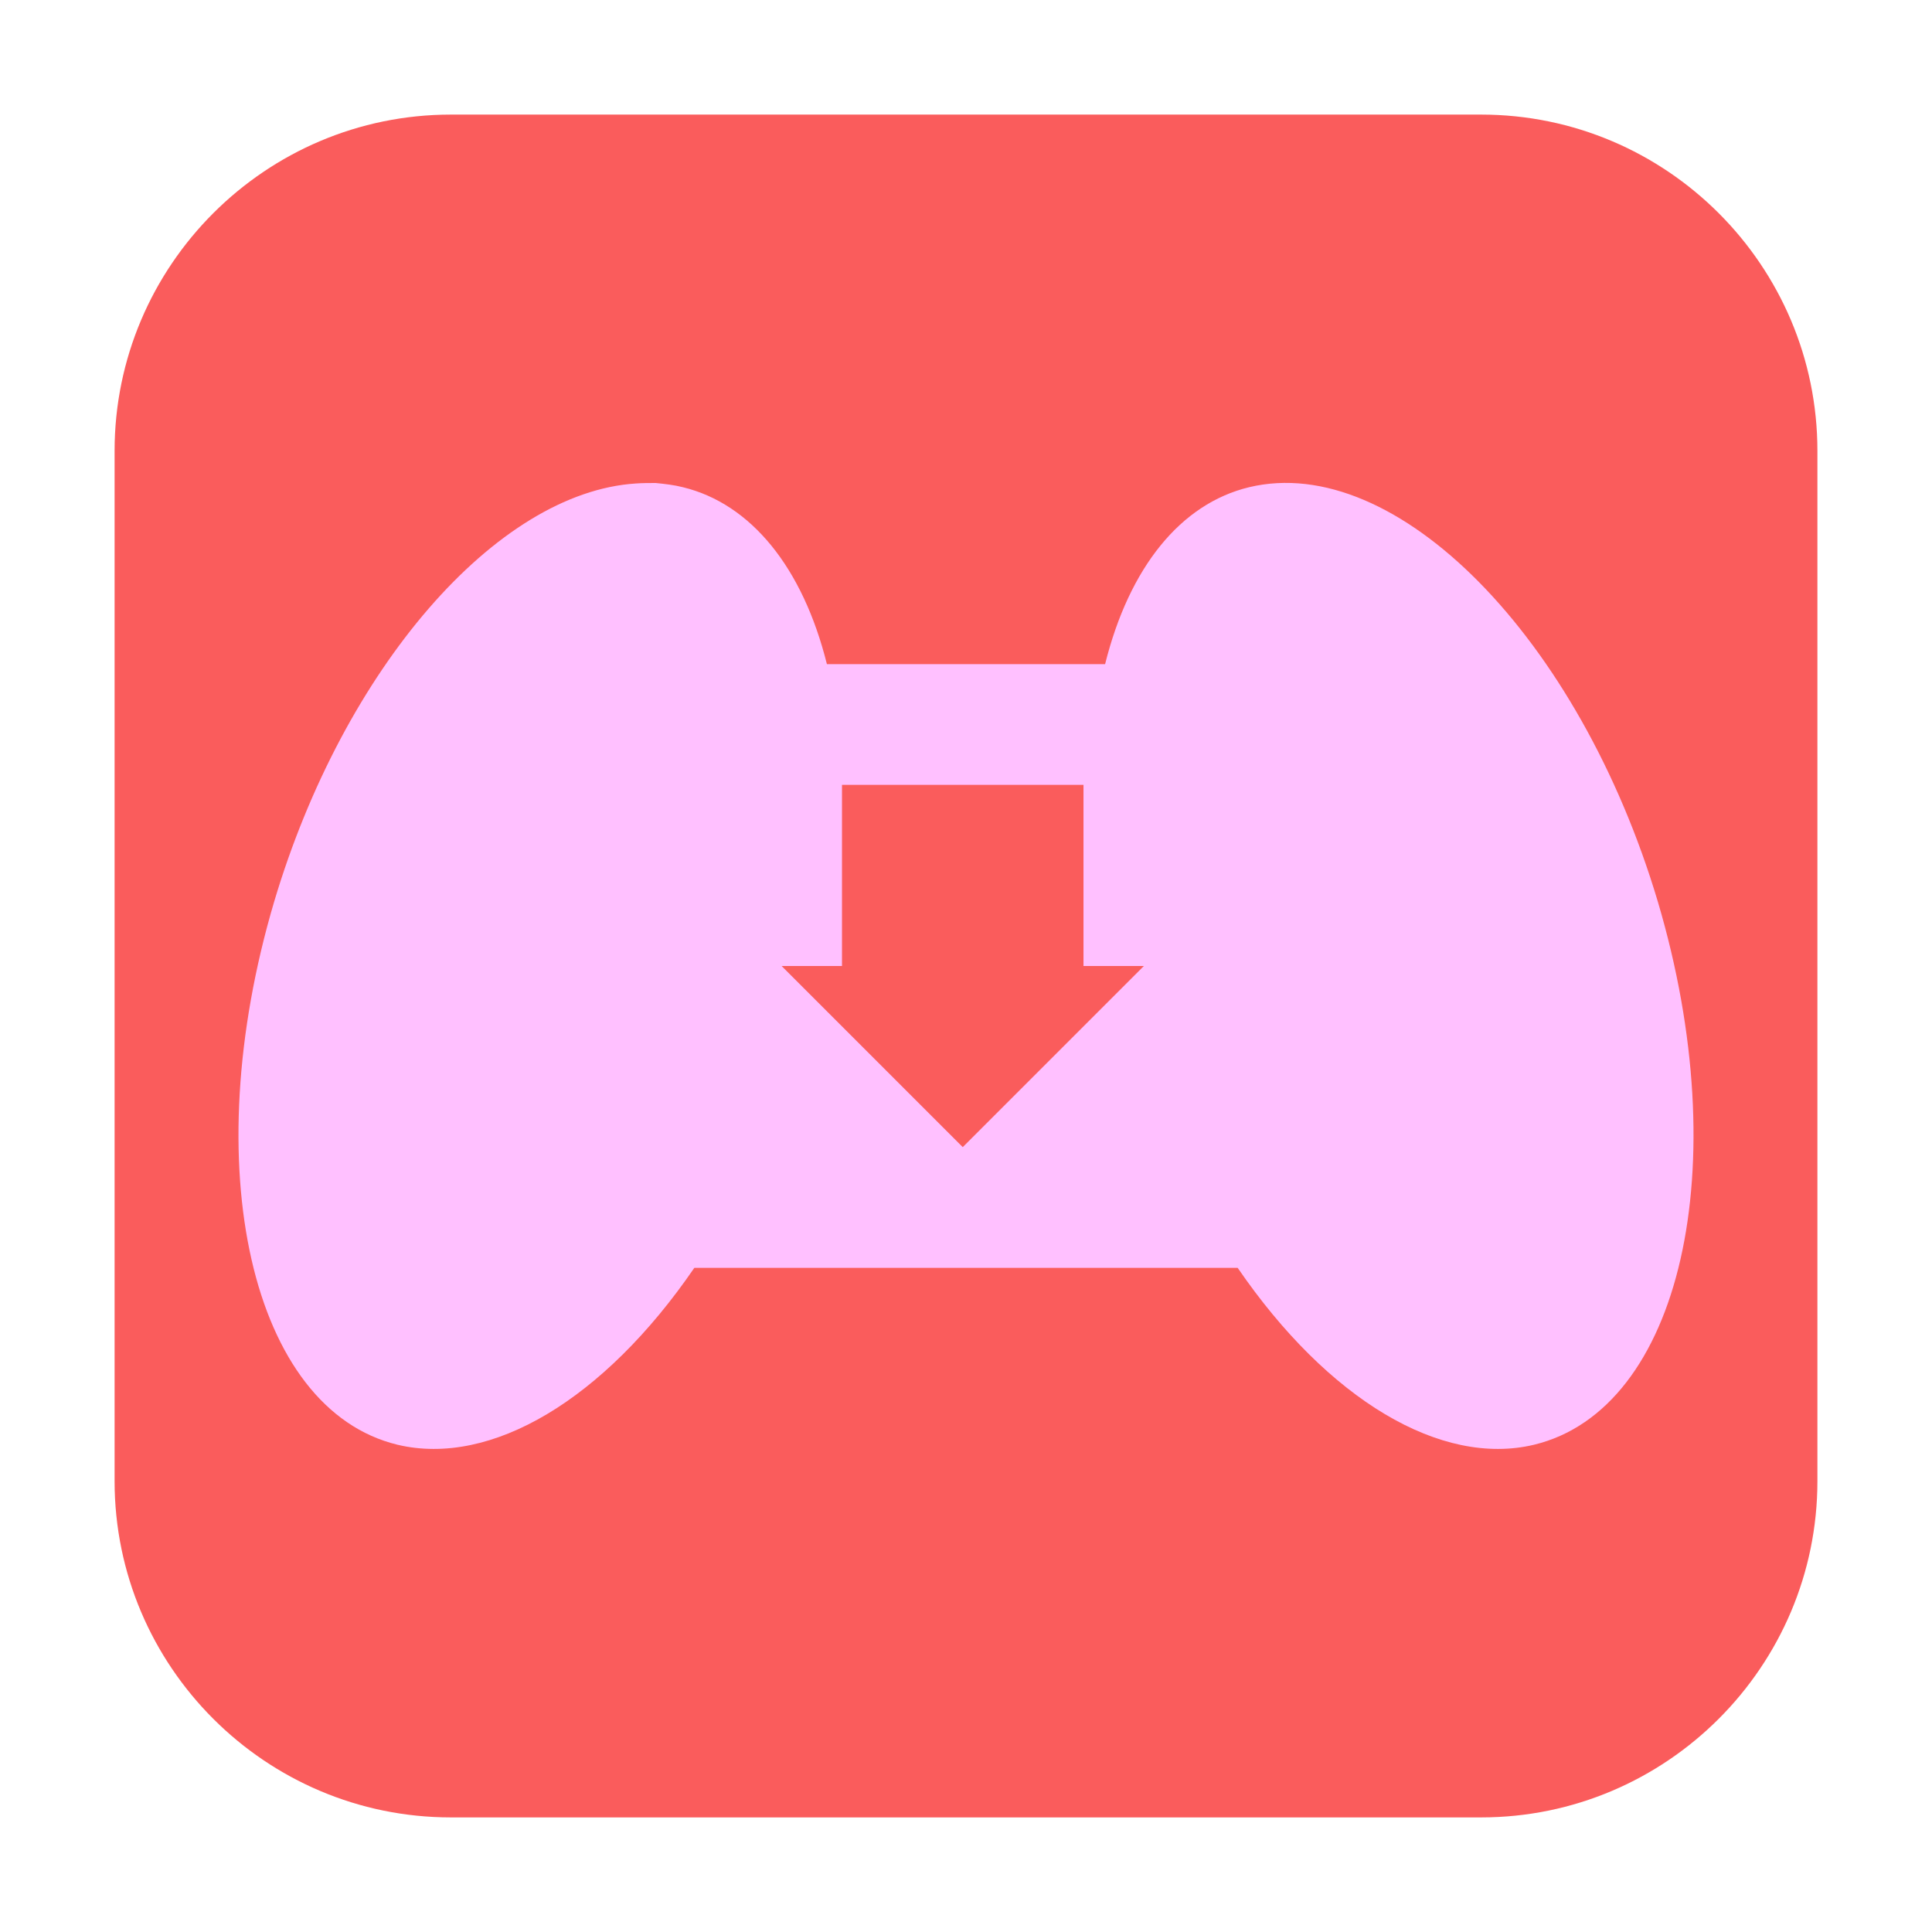 <?xml version="1.0" encoding="UTF-8"?>
<svg xmlns="http://www.w3.org/2000/svg" xmlns:xlink="http://www.w3.org/1999/xlink" width="16pt" height="16pt" viewBox="0 0 16 16" version="1.1">
<g id="surface1">
<path style=" stroke:none;fill-rule:evenodd;fill:rgb(98.039%,36.078%,36.078%);fill-opacity:1;" d="M 3.734 0.949 L 12.266 0.949 C 13.801 0.949 15.051 2.199 15.051 3.734 L 15.051 12.266 C 15.051 13.801 13.801 15.051 12.266 15.051 L 3.734 15.051 C 2.199 15.051 0.949 13.801 0.949 12.266 L 0.949 3.734 C 0.949 2.199 2.199 0.949 3.734 0.949 Z M 3.734 0.949 "/>
<path style=" stroke:none;fill-rule:nonzero;fill:rgb(100%,75.294%,100%);fill-opacity:1;" d="M 5.43 4 C 5.375 4 5.32 4 5.266 4.004 C 4.109 4.078 2.844 5.539 2.27 7.469 C 1.621 9.66 2.078 11.672 3.293 11.965 C 4.066 12.148 5 11.594 5.75 10.5 L 10.25 10.5 C 11 11.594 11.934 12.148 12.703 11.965 C 13.922 11.672 14.379 9.66 13.73 7.469 C 13.078 5.281 11.562 3.742 10.344 4.035 C 9.777 4.172 9.352 4.699 9.152 5.5 L 6.848 5.5 C 6.648 4.699 6.219 4.172 5.656 4.035 C 5.582 4.016 5.508 4.008 5.43 4 Z M 6.973 6.5 L 8.973 6.5 L 8.973 8 L 9.473 8 L 7.973 9.5 L 6.473 8 L 6.973 8 Z M 6.973 6.5 "/>
</g>
</svg>
